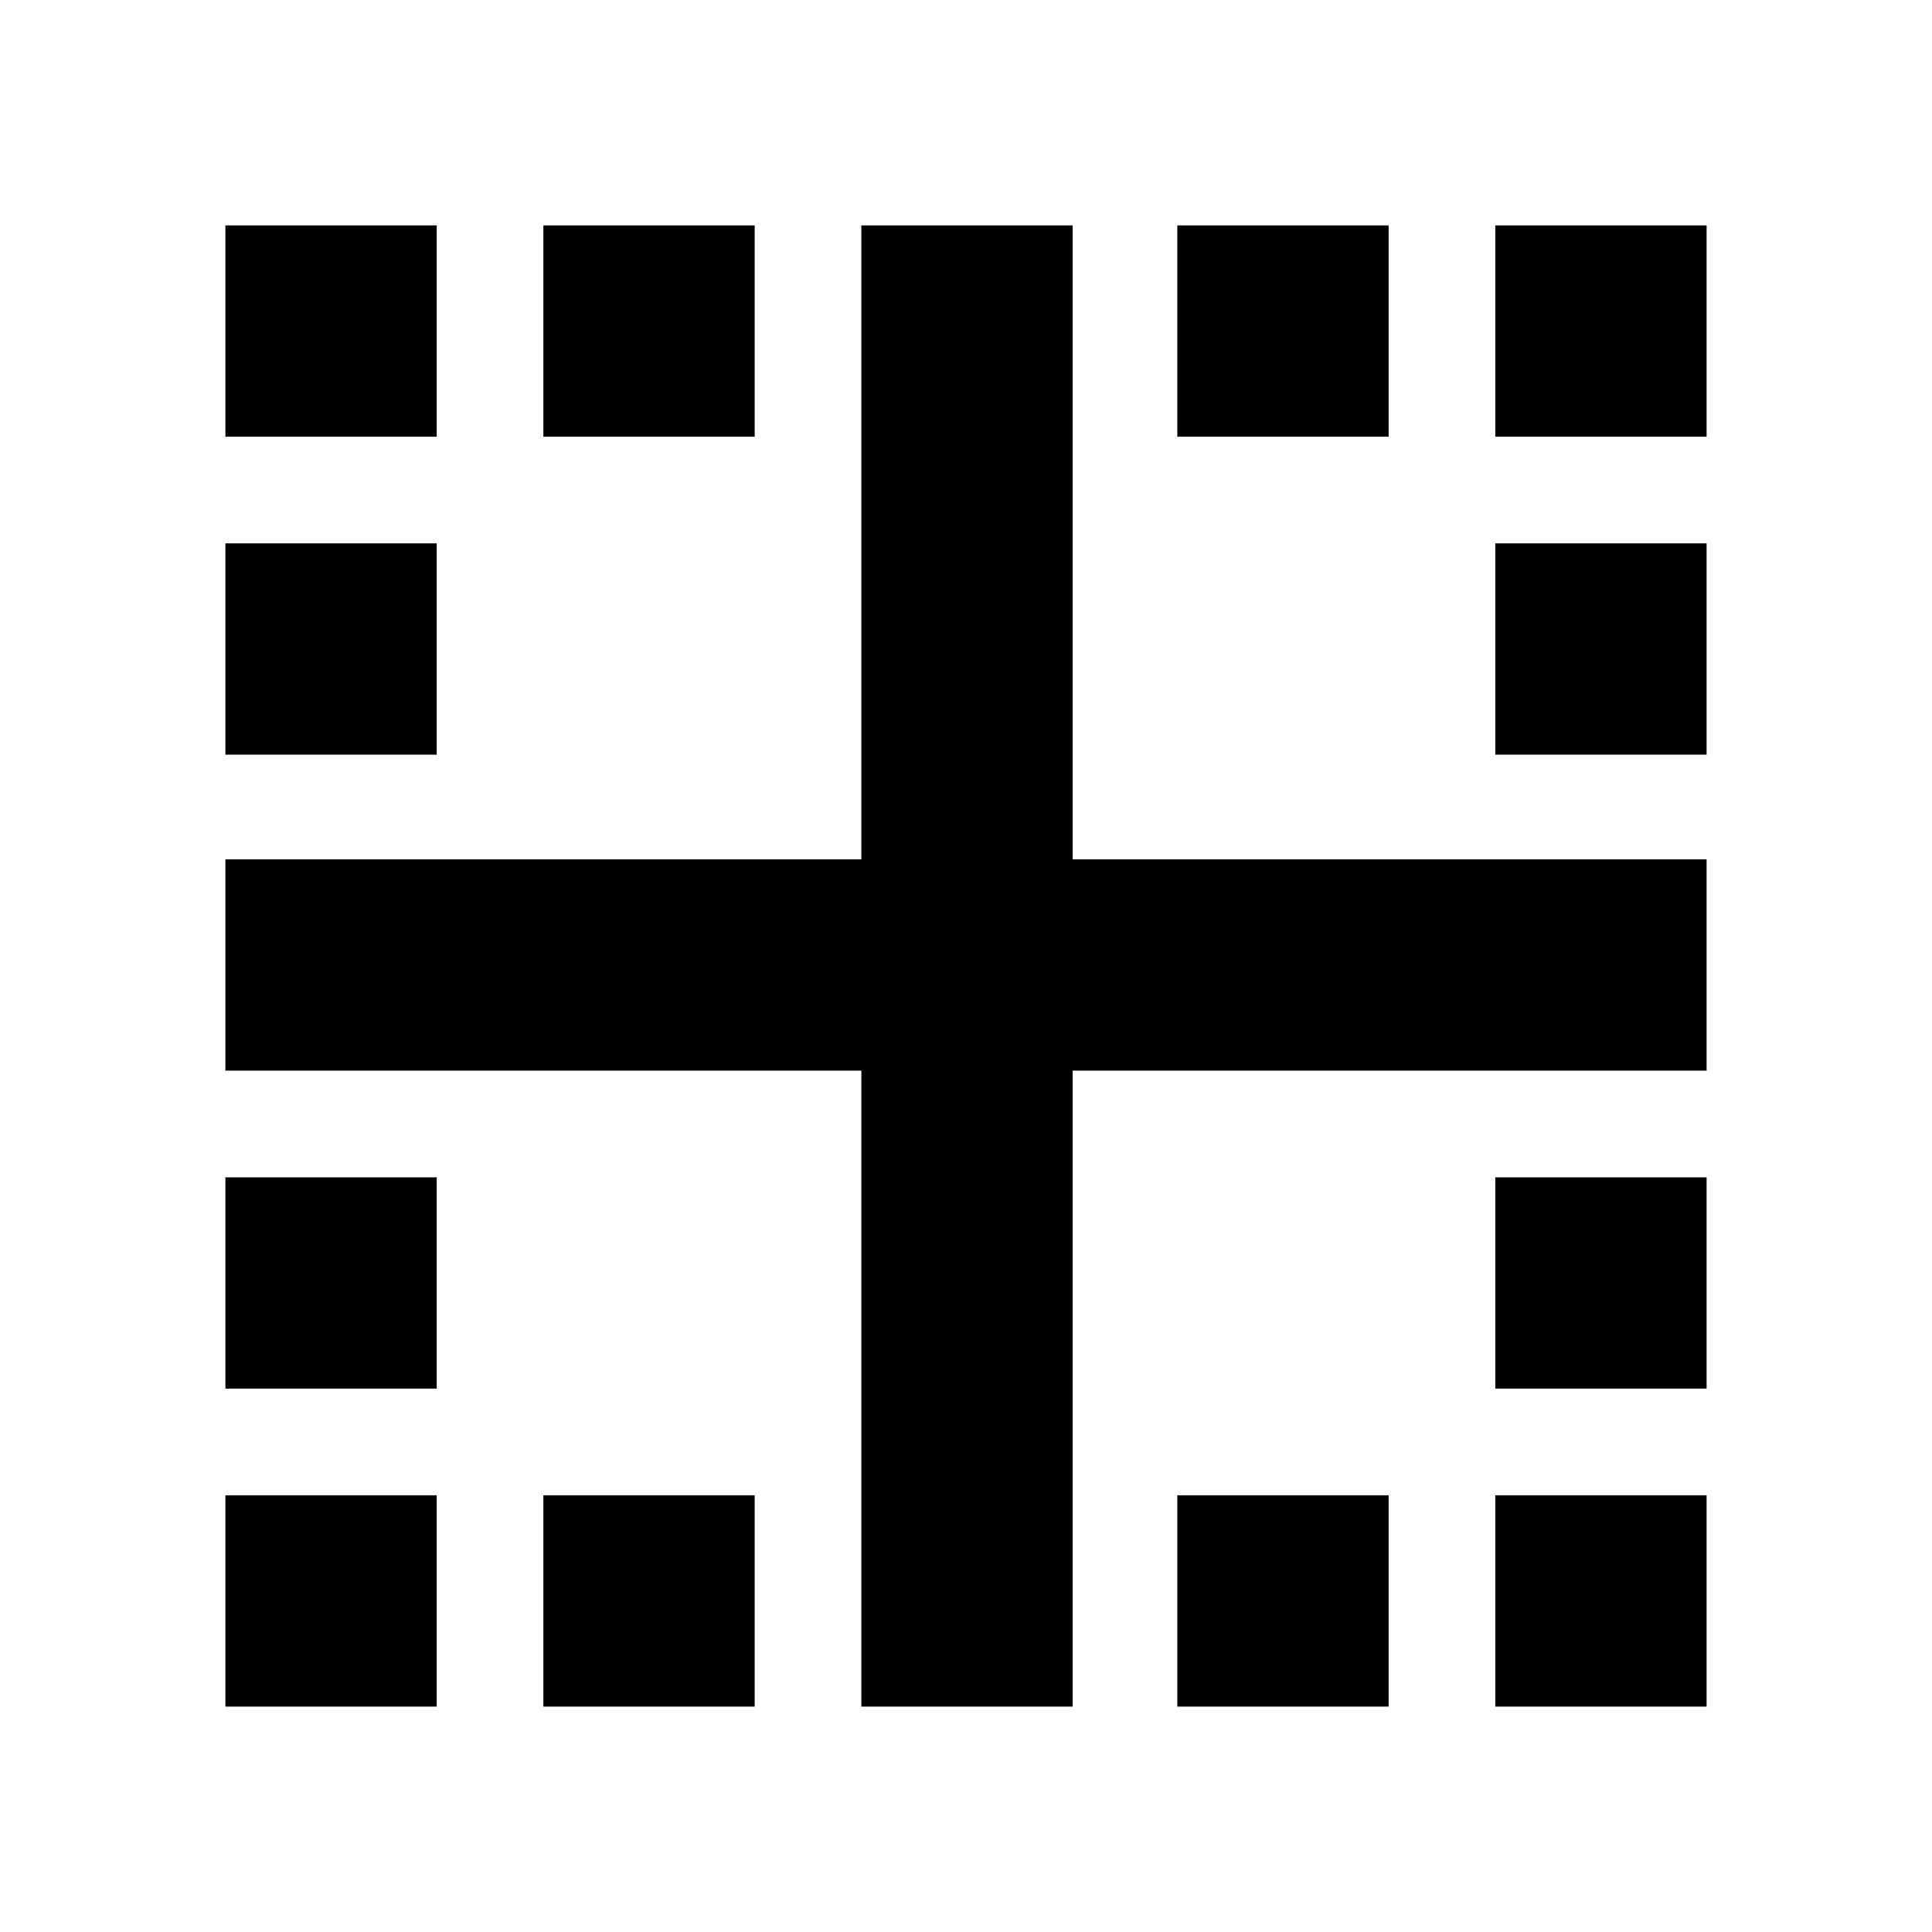 <svg xmlns="http://www.w3.org/2000/svg" height="24" width="24"><path d="M2.8 21.2v-2.625h2.625V21.2Zm7.9 0v-7.9H2.8v-2.625h7.9V2.8h2.625v7.875H21.2V13.3h-7.875v7.9Zm-3.95 0v-2.625h2.625V21.2Zm7.875 0v-2.625h2.625V21.2Zm3.95 0v-2.625H21.2V21.2ZM2.8 17.25v-2.625h2.625v2.625Zm15.775 0v-2.625H21.2v2.625ZM2.8 9.375V6.75h2.625v2.625Zm15.775 0V6.75H21.2v2.625ZM2.8 5.425V2.8h2.625v2.625Zm3.95 0V2.8h2.625v2.625Zm7.875 0V2.8h2.625v2.625Zm3.95 0V2.8H21.2v2.625Z"/></svg>